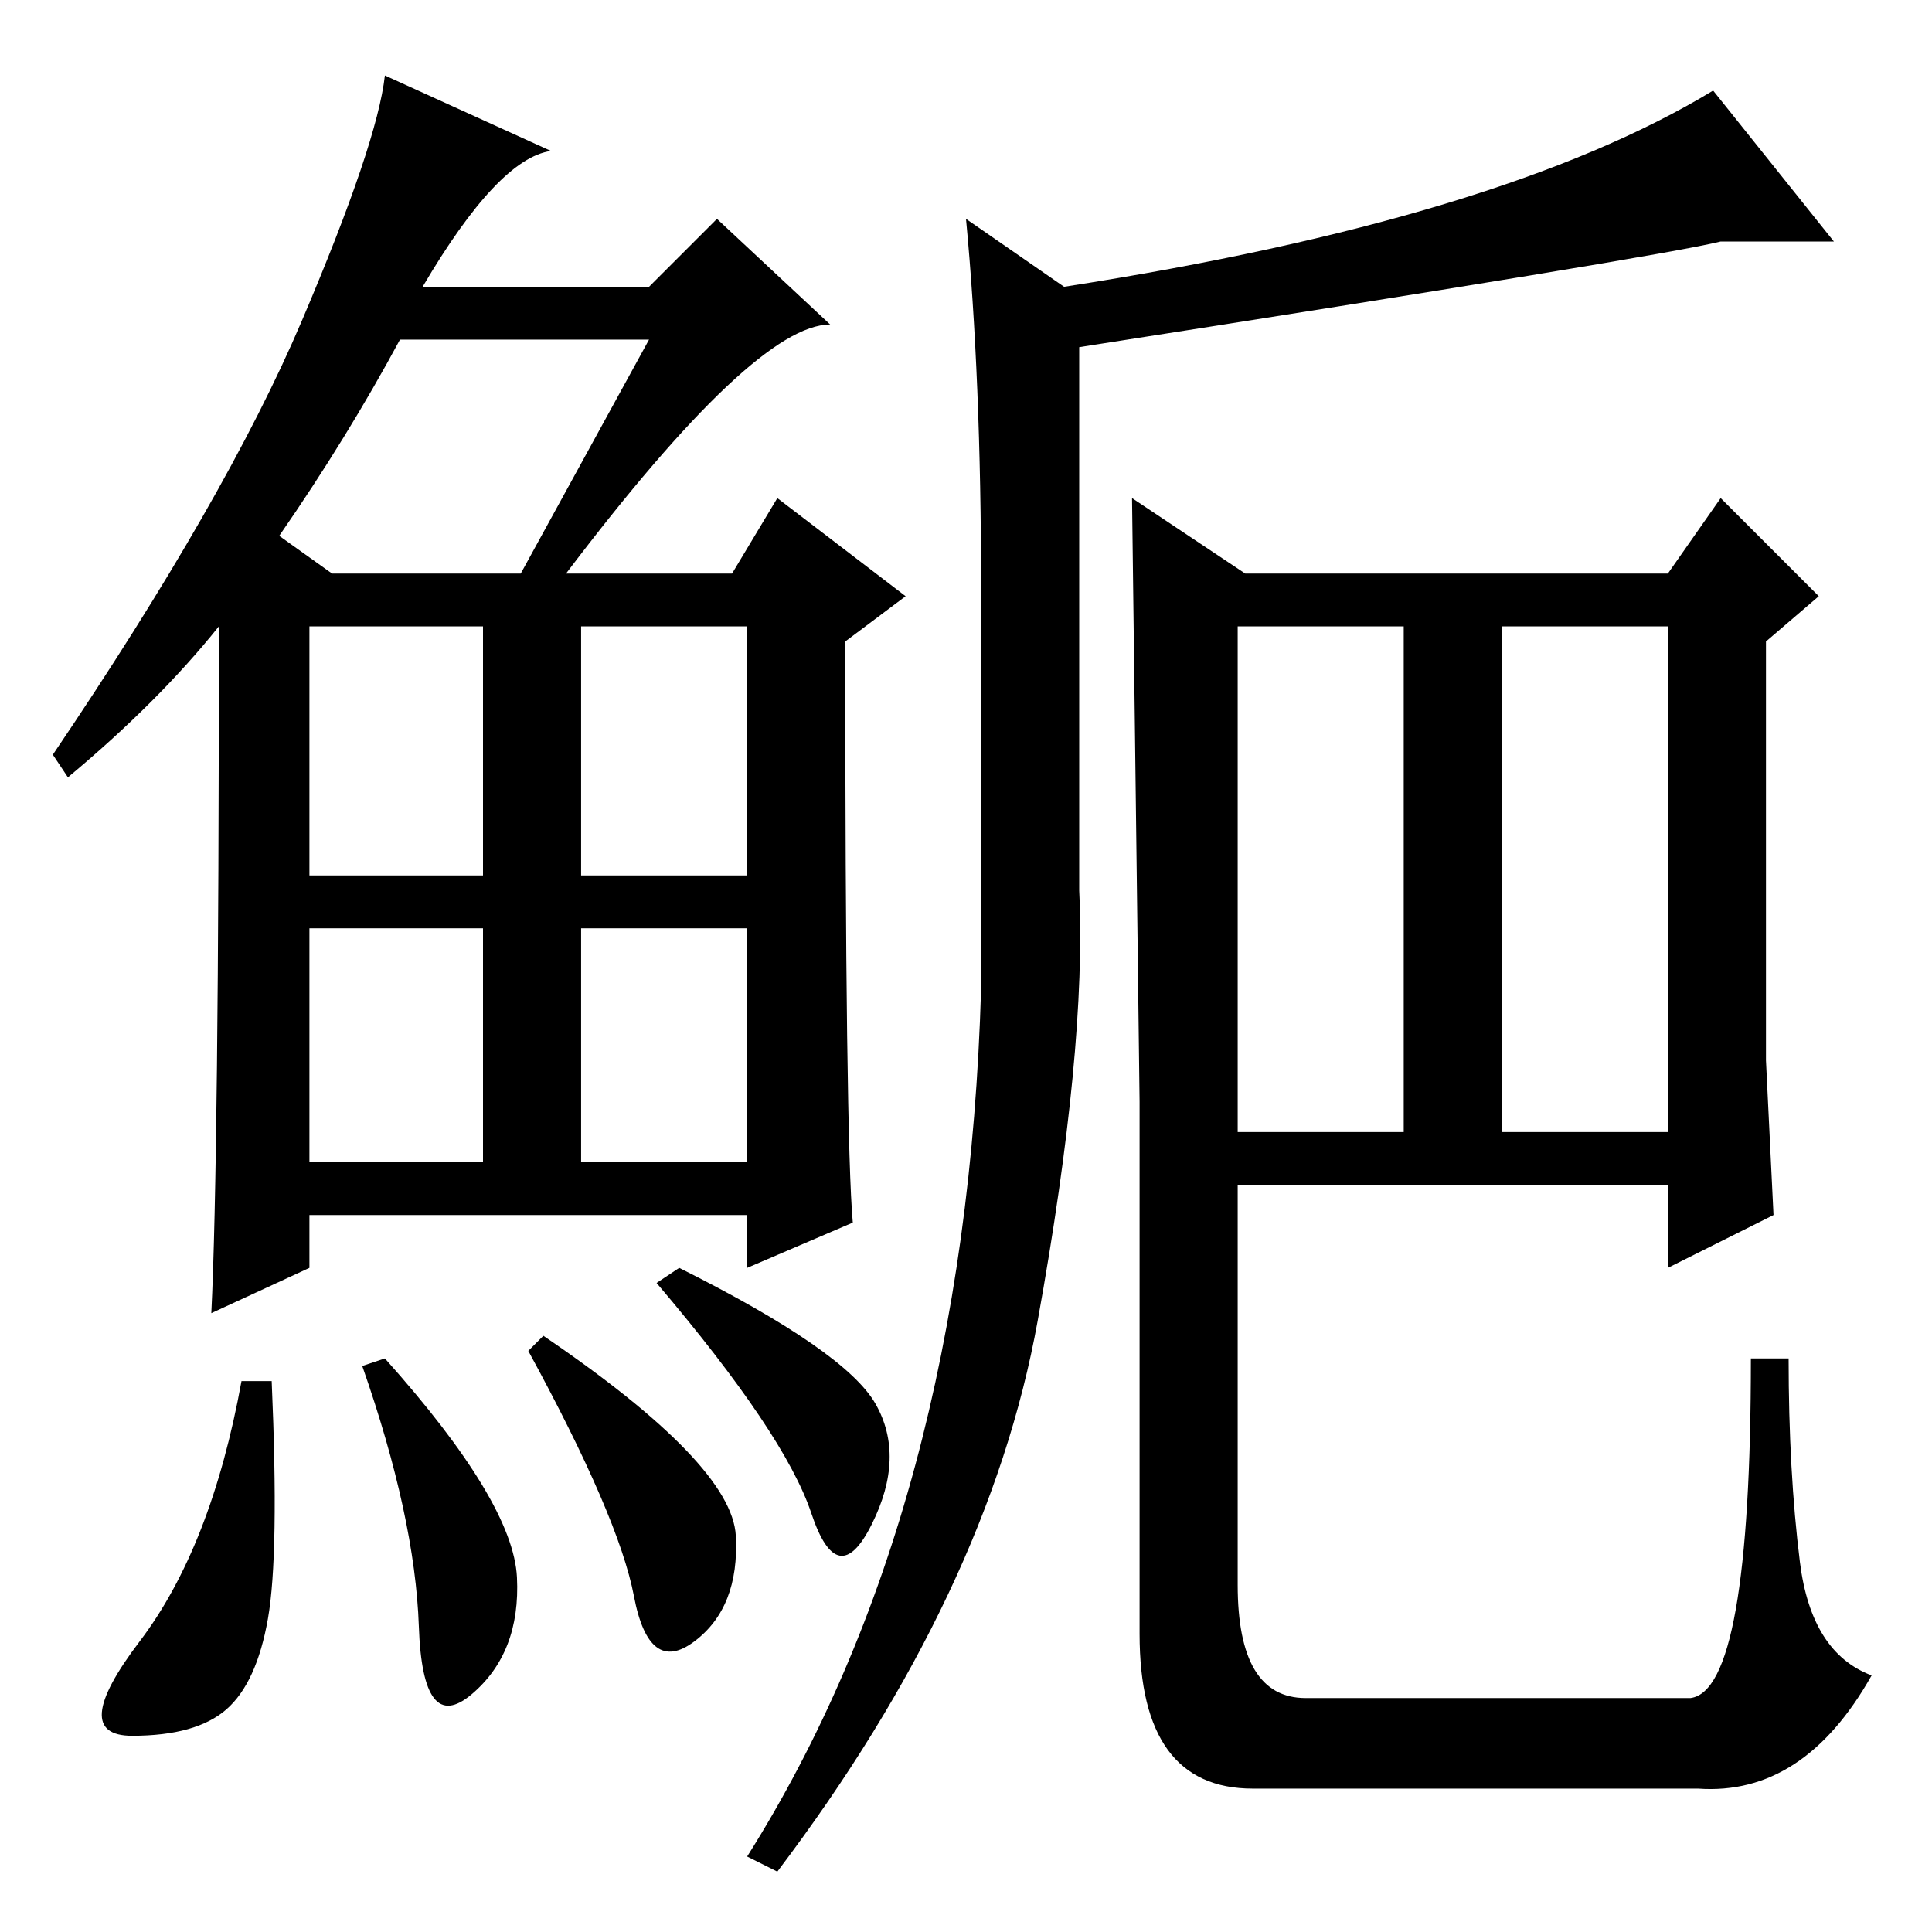 <?xml version="1.0" standalone="no"?>
<!DOCTYPE svg PUBLIC "-//W3C//DTD SVG 1.1//EN" "http://www.w3.org/Graphics/SVG/1.1/DTD/svg11.dtd" >
<svg xmlns="http://www.w3.org/2000/svg" xmlns:xlink="http://www.w3.org/1999/xlink" version="1.1" viewBox="0 -36 256 256">
  <g transform="matrix(1 0 0 -1 0 220)">
   <path fill="currentColor"
d="M75 180h22l6 10l17 -13l-8 -6q0 -66 1 -77l-14 -6v7h-58v-7l-13 -6q1 20 1 91q-8 -10 -20 -20l-2 3q23 34 33 57.5t11 32.5l22 -10q-7 -1 -17 -18h30l9 9l15 -14q-10 0 -35 -33zM37 185l7 -5h25l17 31h-33q-7 -13 -16 -26zM41 140h23v33h-23v-33zM77 140h22v33h-22v-33z
M41 102h23v31h-23v-31zM77 102h22v31h-22v-31zM35.5 41.5q-1.5 -8.5 -5.5 -12t-12.5 -3.5t1 12.5t13.5 34.5h4q1 -23 -0.5 -31.5zM51 76q17 -19 17.5 -29t-6 -15.5t-7 9t-7.5 34.5zM72 79q25 -17 25.5 -26.5t-5.5 -14t-8 6t-14 32.5zM90 88q22 -11 26 -18t-0.5 -16t-8 1.5
t-20.5 30.5zM130 178q0 28 -2 49l13 -9q58 9 86 26l16 -20h-15q-8 -2 -85 -14v-72q1 -21 -5.5 -57t-34.5 -73l-4 2q29 46 31 115v53zM164 106h22v67h-22v-67zM199 106h22v67h-22v-67zM165 180h56l7 10l13 -13l-7 -6v-55.5t1 -20.5l-14 -7v11h-57v-53q0 -15 9 -15h51
q8 1 8 45h5q0 -15 1.5 -27t9.5 -15q-9 -16 -23 -15h-59q-15 0 -15 20.5v70.5t-1 80z" />
  </g>

</svg>
